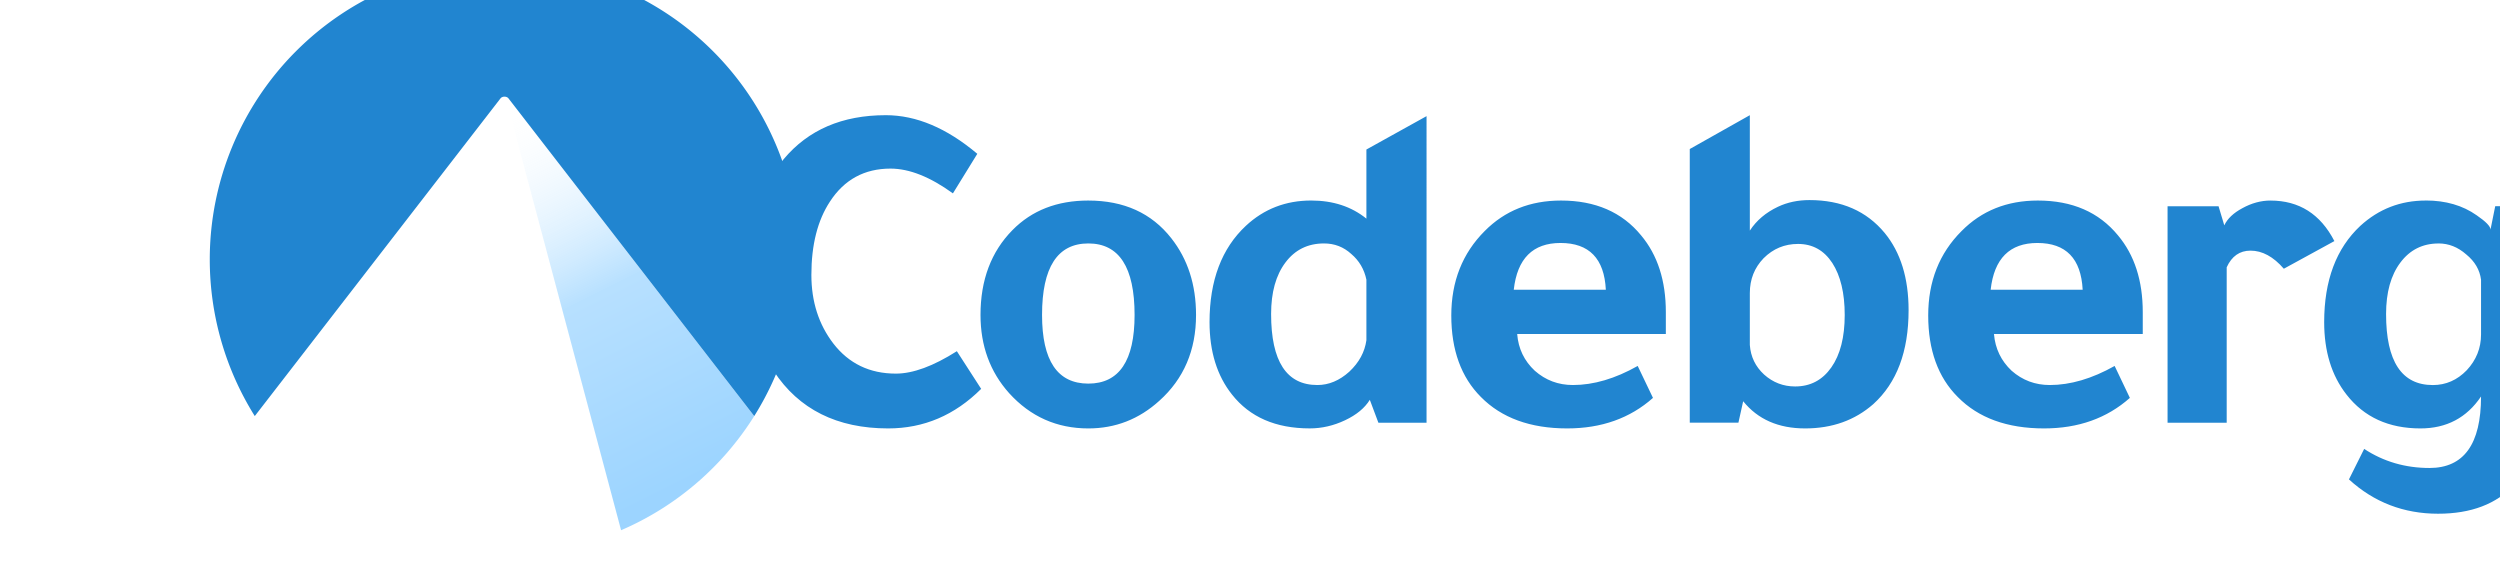 <?xml version="1.0" encoding="UTF-8" standalone="no"?>
<svg
   id="svg6989"
   version="1.1"
   viewBox="0 0 205.381 46.39"
   height="175.334"
   width="776.241"
   sodipodi:docname="Codeberg logo.svg"
   inkscape:version="1.2.2 (b0a8486541, 2022-12-01)"
   inkscape:export-filename="/home/robert/Documents/Codeberg/Logo-Kit/svg/Codeberg-logo_horizontal.png"
   inkscape:export-xdpi="112.94"
   inkscape:export-ydpi="112.94"
   xmlns:inkscape="http://www.inkscape.org/namespaces/inkscape"
   xmlns:sodipodi="http://sodipodi.sourceforge.net/DTD/sodipodi-0.dtd"
   xmlns:xlink="http://www.w3.org/1999/xlink"
   xmlns="http://www.w3.org/2000/svg"
   xmlns:svg="http://www.w3.org/2000/svg"
   xmlns:rdf="http://www.w3.org/1999/02/22-rdf-syntax-ns#"
   xmlns:cc="http://creativecommons.org/ns#"
   xmlns:dc="http://purl.org/dc/elements/1.1/">
  <g
     transform="matrix(2.249,0,0,2.249,-25268.472,4252.878)"
     id="g6939-3">
    <g
       id="g102"
       transform="matrix(1.314,0,0,1.314,-3221.403,663.951)"
       inkscape:transform-center-x="15.965746"
       inkscape:transform-center-y="-14.734702" />
    <g
       id="g171"
       transform="translate(-2.047,-0.232)">
      <g
         id="g267"
         transform="translate(1.778,0.476)">
        <path
           d="m 11268.051,-1887.045 c -1.591,0 -2.832,0.534 -3.727,1.603 -0.904,1.068 -1.358,2.478 -1.358,4.231 0,1.347 0.332,2.52 0.994,3.518 0.915,1.393 2.31,2.09 4.178,2.09 1.3,0 2.432,-0.482 3.397,-1.445 l -0.888,-1.376 c -0.86,0.546 -1.602,0.819 -2.229,0.819 -0.954,0 -1.715,-0.366 -2.281,-1.097 -0.536,-0.697 -0.804,-1.533 -0.804,-2.508 0,-1.103 0.228,-1.997 0.68,-2.682 0.522,-0.801 1.26,-1.202 2.211,-1.202 0.687,0 1.446,0.302 2.279,0.905 l 0.891,-1.445 c -1.115,-0.94 -2.229,-1.411 -3.343,-1.411 z m 31.562,0 -2.194,1.236 v 9.996 h 1.777 l 0.174,-0.783 c 0.535,0.662 1.288,0.993 2.264,0.993 0.986,0 1.814,-0.296 2.489,-0.888 0.858,-0.778 1.289,-1.921 1.289,-3.43 0,-1.172 -0.291,-2.113 -0.872,-2.821 -0.663,-0.801 -1.577,-1.202 -2.75,-1.202 -0.419,0 -0.803,0.08 -1.149,0.244 -0.442,0.209 -0.786,0.499 -1.028,0.871 z m -11.809,0.035 -2.197,1.219 v 2.525 c -0.545,-0.441 -1.218,-0.662 -2.018,-0.662 -0.928,0 -1.724,0.308 -2.384,0.923 -0.883,0.824 -1.328,1.997 -1.328,3.518 0,1.08 0.276,1.962 0.821,2.647 0.65,0.824 1.597,1.236 2.839,1.236 0.441,0 0.87,-0.099 1.287,-0.296 0.42,-0.197 0.721,-0.447 0.908,-0.748 l 0.313,0.836 h 1.759 z m -12.355,3.083 c -1.14,0 -2.062,0.36 -2.77,1.079 -0.779,0.79 -1.168,1.823 -1.168,3.1 0,1.126 0.349,2.079 1.045,2.856 0.778,0.859 1.745,1.289 2.893,1.289 0.989,0 1.852,-0.337 2.594,-1.01 0.894,-0.801 1.341,-1.846 1.341,-3.135 0,-1.103 -0.301,-2.037 -0.905,-2.804 -0.72,-0.917 -1.73,-1.375 -3.03,-1.375 z m 17.267,0 c -1.127,0 -2.054,0.372 -2.789,1.115 -0.812,0.813 -1.219,1.84 -1.219,3.082 0,1.266 0.362,2.258 1.081,2.978 0.756,0.766 1.806,1.149 3.154,1.149 1.251,0 2.297,-0.372 3.132,-1.115 l -0.558,-1.167 c -0.822,0.465 -1.611,0.697 -2.366,0.697 -0.535,0 -0.998,-0.174 -1.393,-0.522 -0.386,-0.36 -0.601,-0.807 -0.643,-1.341 h 5.43 v -0.801 c 0,-1.149 -0.301,-2.084 -0.905,-2.804 -0.695,-0.848 -1.672,-1.271 -2.924,-1.271 z m 17.417,0 c -1.125,0 -2.053,0.372 -2.786,1.115 -0.814,0.813 -1.218,1.84 -1.218,3.082 0,1.266 0.359,2.258 1.079,2.978 0.753,0.766 1.804,1.149 3.153,1.149 1.253,0 2.297,-0.372 3.134,-1.115 l -0.556,-1.167 c -0.826,0.465 -1.616,0.697 -2.369,0.697 -0.534,0 -0.999,-0.174 -1.394,-0.522 -0.384,-0.36 -0.599,-0.807 -0.645,-1.341 h 5.435 v -0.801 c 0,-1.149 -0.302,-2.084 -0.906,-2.804 -0.698,-0.848 -1.671,-1.271 -2.927,-1.271 z m 8.5,0 c -0.346,0 -0.691,0.093 -1.028,0.279 -0.325,0.174 -0.546,0.383 -0.661,0.627 l -0.209,-0.696 h -1.863 v 7.906 h 2.16 v -5.677 c 0.184,-0.406 0.475,-0.609 0.87,-0.609 0.429,0 0.836,0.22 1.217,0.661 l 1.847,-1.01 c -0.51,-0.987 -1.288,-1.48 -2.333,-1.48 z m 5.669,0 c -0.919,0 -1.714,0.308 -2.387,0.923 -0.883,0.824 -1.322,1.997 -1.322,3.518 0,1.068 0.27,1.951 0.816,2.647 0.64,0.824 1.541,1.236 2.701,1.236 0.953,0 1.689,-0.389 2.213,-1.167 0,1.742 -0.629,2.612 -1.882,2.612 -0.884,0 -1.679,-0.232 -2.387,-0.697 l -0.556,1.114 c 0.914,0.836 2.002,1.254 3.255,1.254 1.207,0 2.137,-0.354 2.788,-1.063 0.659,-0.72 0.991,-1.747 0.989,-3.083 v -7.087 h -1.689 l -0.172,0.853 c 0,-0.116 -0.168,-0.29 -0.506,-0.522 -0.511,-0.36 -1.13,-0.54 -1.861,-0.54 z m -31.604,1.55 c 1.045,0 1.599,0.569 1.655,1.707 h -3.363 c 0.127,-1.138 0.697,-1.707 1.708,-1.707 z m 17.419,0 c 1.044,0 1.595,0.569 1.654,1.707 h -3.361 c 0.127,-1.138 0.697,-1.707 1.707,-1.707 z m -34.668,0.017 c 1.127,0 1.69,0.871 1.69,2.612 0,1.672 -0.563,2.508 -1.69,2.508 -1.126,0 -1.69,-0.836 -1.69,-2.508 0,-1.741 0.564,-2.612 1.69,-2.612 z m 8.61,0 c 0.384,0 0.714,0.128 0.994,0.383 0.288,0.244 0.474,0.557 0.554,0.94 v 2.212 c -0.06,0.429 -0.265,0.812 -0.624,1.149 -0.36,0.325 -0.75,0.488 -1.167,0.488 -1.127,0 -1.69,-0.865 -1.69,-2.595 0,-0.789 0.174,-1.416 0.523,-1.88 0.348,-0.465 0.818,-0.697 1.41,-0.697 z m 40.711,0 c 0.373,0 0.708,0.134 1.012,0.401 0.314,0.256 0.494,0.563 0.541,0.923 v 2.003 c 0,0.499 -0.176,0.934 -0.524,1.306 -0.349,0.36 -0.761,0.54 -1.237,0.54 -1.138,0 -1.708,-0.865 -1.708,-2.595 0,-0.789 0.174,-1.416 0.523,-1.88 0.348,-0.465 0.814,-0.697 1.393,-0.697 z m -23.398,0.018 c 0.533,0 0.95,0.232 1.254,0.696 0.3,0.464 0.453,1.097 0.453,1.898 0,0.813 -0.163,1.452 -0.489,1.916 -0.325,0.464 -0.766,0.696 -1.321,0.696 -0.432,0 -0.811,-0.145 -1.135,-0.435 -0.316,-0.291 -0.49,-0.65 -0.521,-1.079 v -1.899 c 0,-0.499 0.168,-0.923 0.503,-1.271 0.349,-0.348 0.767,-0.522 1.256,-0.522 z"
           style="font-style:normal;font-variant:normal;font-weight:bold;font-stretch:normal;font-size:17.899px;line-height:1.25;font-family:Tajawal;-inkscape-font-specification:'Tajawal Bold';font-variant-ligatures:normal;font-variant-caps:normal;font-variant-numeric:normal;font-variant-east-asian:normal;letter-spacing:-0.285px;word-spacing:0px;fill:#2185d0;fill-opacity:1;stroke:none;stroke-width:0.435"
           id="path6736-5"
           sodipodi:nodetypes="scscsccscscsccscccccscscsccccccscscscccccscscscscsscscsccscccscsscscsccscccscsscccccccsccsscscscsccscsccccssccssccsssssssccccsscssccscsscsscscsccscs" />
        <g
           id="g6933-6"
           transform="matrix(0.466,0,0,0.466,6003.619,-1013.354)">
          <path
             id="path6733-2"
             style="font-variation-settings:normal;opacity:0.5;vector-effect:none;fill:url(#linearGradient931);fill-opacity:1;stroke:none;stroke-width:3.678;stroke-linecap:butt;stroke-linejoin:miter;stroke-miterlimit:2;stroke-dasharray:none;stroke-dashoffset:0;stroke-opacity:1;paint-order:stroke markers fill;stop-color:#000000;stop-opacity:1"
             d="m 42519.285,-7078.789 a 0.761,0.568 0 0 0 -0.738,0.674 l 33.586,125.889 a 87.182,87.182 0 0 0 39.381,-33.764 l -71.565,-92.52 a 0.761,0.568 0 0 0 -0.664,-0.279 z"
             transform="scale(0.265)" />
          <path
             id="circle6810-9"
             style="opacity:1;fill:#2185d0;fill-opacity:1;stroke:none;stroke-width:2.015px;stroke-opacity:1;paint-order:stroke markers fill;stop-color:#000000"
             d="m 42517.32,-7119.48 a 87.182,87.182 0 0 0 -86.855,87.182 87.182,87.182 0 0 0 13.312,46.305 l 72.688,-93.973 a 1.361,1.016 0 0 1 2.359,0 l 72.692,93.977 a 87.182,87.182 0 0 0 13.314,-46.309 87.182,87.182 0 0 0 -87.182,-87.182 87.182,87.182 0 0 0 -0.328,0 z"
             transform="scale(0.265)" />
        </g>
      </g>
    </g>
    <g
       id="g320"
       transform="translate(106.544,-65.229)">
      <g
         id="g318"
         transform="translate(1.778,0.476)" />
    </g>
  </g>
  <sodipodi:namedview
     inkscape:guide-bbox="true"
     showguides="false"
     inkscape:snap-global="false"
     inkscape:document-rotation="0"
     pagecolor="#ffffff"
     bordercolor="#666666"
     borderopacity="0.125"
     objecttolerance="10"
     gridtolerance="10"
     guidetolerance="10"
     inkscape:pageopacity="0"
     inkscape:pageshadow="2"
     inkscape:window-width="1866"
     inkscape:window-height="1011"
     id="namedview10644"
     showgrid="false"
     inkscape:zoom="0.70499242"
     inkscape:cx="773.05796"
     inkscape:cy="49.645924"
     inkscape:current-layer="g6939-3"
     inkscape:showpageshadow="false"
     inkscape:window-x="0"
     inkscape:window-y="0"
     inkscape:window-maximized="1"
     inkscape:pagecheckerboard="0"
     inkscape:deskcolor="#d1d1d1">
    <sodipodi:guide
       position="1259.678,157.641"
       orientation="0,-1"
       id="guide94"
       inkscape:locked="false" />
    <sodipodi:guide
       position="875.1,181.722"
       orientation="0,-1"
       id="guide96"
       inkscape:locked="false" />
    <inkscape:grid
       type="xygrid"
       id="grid104"
       originx="-10.876"
       originy="-10.984" />
    <sodipodi:guide
       position="883.451,192.303"
       orientation="0,-1"
       id="guide151"
       inkscape:locked="false" />
    <sodipodi:guide
       position="943.973,146.259"
       orientation="0,-1"
       id="guide153"
       inkscape:locked="false" />
    <sodipodi:guide
       position="481.541,662.045"
       orientation="1,0"
       id="guide374"
       inkscape:locked="false" />
    <sodipodi:guide
       position="688.087,510.878"
       orientation="1,0"
       id="guide376"
       inkscape:locked="false" />
  </sodipodi:namedview>
  <title
     id="title11271">Codeberg logo</title>
  <defs
     id="defs6983">
    <linearGradient
       id="linearGradient6924">
      <stop
         style="stop-color:#ffffff;stop-opacity:0"
         offset="0"
         id="stop6920" />
      <stop
         id="stop6926"
         offset="0.495"
         style="stop-color:#71c2ff;stop-opacity:1" />
      <stop
         style="stop-color:#39aaff;stop-opacity:1"
         offset="1"
         id="stop6922" />
    </linearGradient>
    <linearGradient
       y2="-6966.931"
       x2="42575.336"
       y1="-7078.789"
       x1="42519.285"
       gradientUnits="userSpaceOnUse"
       id="linearGradient931"
       xlink:href="#linearGradient6924"
       inkscape:collect="always" />
  </defs>
</svg>
